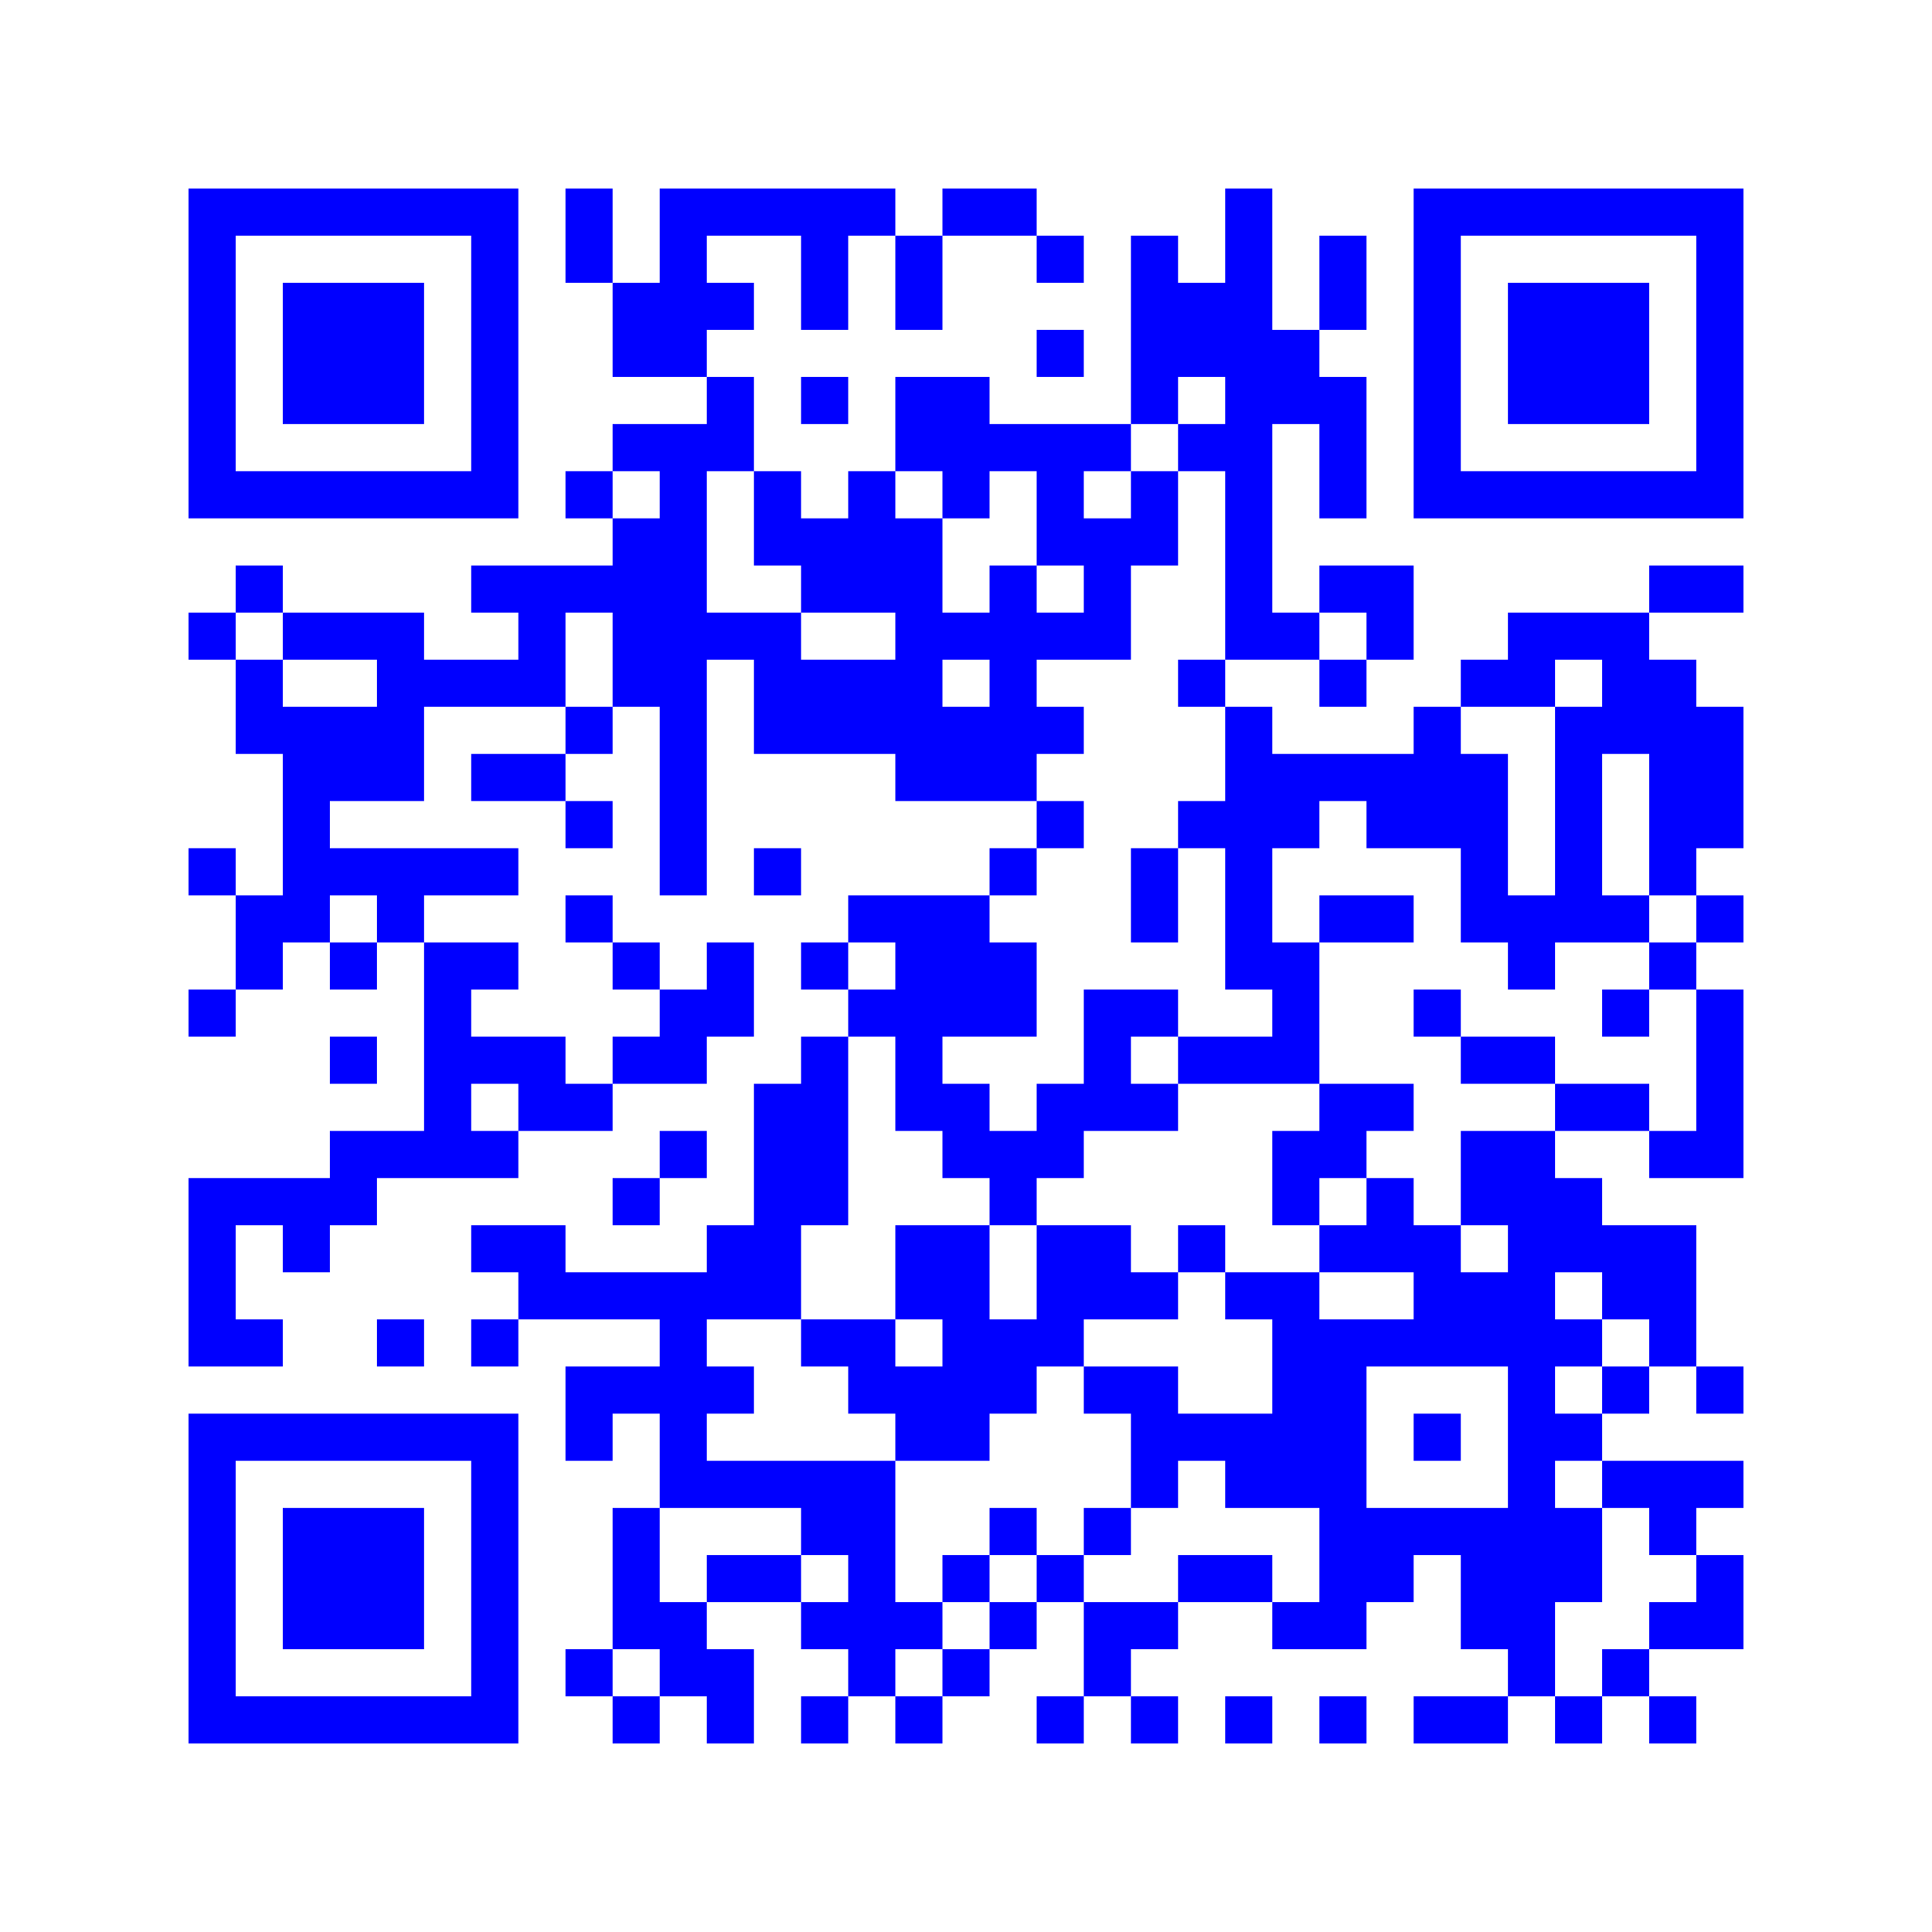 <svg width="205mm" height="205mm" version="1.1" viewBox="0 0 205 205" xmlns="http://www.w3.org/2000/svg"><path d="M20,20H25V25H20zM25,20H30V25H25zM30,20H35V25H30zM35,20H40V25H35zM40,20H45V25H40zM45,20H50V25H45zM50,20H55V25H50zM60,20H65V25H60zM70,20H75V25H70zM75,20H80V25H75zM80,20H85V25H80zM85,20H90V25H85zM90,20H95V25H90zM100,20H105V25H100zM105,20H110V25H105zM130,20H135V25H130zM150,20H155V25H150zM155,20H160V25H155zM160,20H165V25H160zM165,20H170V25H165zM170,20H175V25H170zM175,20H180V25H175zM180,20H185V25H180zM20,25H25V30H20zM50,25H55V30H50zM60,25H65V30H60zM70,25H75V30H70zM85,25H90V30H85zM95,25H100V30H95zM110,25H115V30H110zM120,25H125V30H120zM130,25H135V30H130zM140,25H145V30H140zM150,25H155V30H150zM180,25H185V30H180zM20,30H25V35H20zM30,30H35V35H30zM35,30H40V35H35zM40,30H45V35H40zM50,30H55V35H50zM65,30H70V35H65zM70,30H75V35H70zM75,30H80V35H75zM85,30H90V35H85zM95,30H100V35H95zM120,30H125V35H120zM125,30H130V35H125zM130,30H135V35H130zM140,30H145V35H140zM150,30H155V35H150zM160,30H165V35H160zM165,30H170V35H165zM170,30H175V35H170zM180,30H185V35H180zM20,35H25V40H20zM30,35H35V40H30zM35,35H40V40H35zM40,35H45V40H40zM50,35H55V40H50zM65,35H70V40H65zM70,35H75V40H70zM110,35H115V40H110zM120,35H125V40H120zM125,35H130V40H125zM130,35H135V40H130zM135,35H140V40H135zM150,35H155V40H150zM160,35H165V40H160zM165,35H170V40H165zM170,35H175V40H170zM180,35H185V40H180zM20,40H25V45H20zM30,40H35V45H30zM35,40H40V45H35zM40,40H45V45H40zM50,40H55V45H50zM75,40H80V45H75zM85,40H90V45H85zM95,40H100V45H95zM100,40H105V45H100zM120,40H125V45H120zM130,40H135V45H130zM135,40H140V45H135zM140,40H145V45H140zM150,40H155V45H150zM160,40H165V45H160zM165,40H170V45H165zM170,40H175V45H170zM180,40H185V45H180zM20,45H25V50H20zM50,45H55V50H50zM65,45H70V50H65zM70,45H75V50H70zM75,45H80V50H75zM95,45H100V50H95zM100,45H105V50H100zM105,45H110V50H105zM110,45H115V50H110zM115,45H120V50H115zM125,45H130V50H125zM130,45H135V50H130zM140,45H145V50H140zM150,45H155V50H150zM180,45H185V50H180zM20,50H25V55H20zM25,50H30V55H25zM30,50H35V55H30zM35,50H40V55H35zM40,50H45V55H40zM45,50H50V55H45zM50,50H55V55H50zM60,50H65V55H60zM70,50H75V55H70zM80,50H85V55H80zM90,50H95V55H90zM100,50H105V55H100zM110,50H115V55H110zM120,50H125V55H120zM130,50H135V55H130zM140,50H145V55H140zM150,50H155V55H150zM155,50H160V55H155zM160,50H165V55H160zM165,50H170V55H165zM170,50H175V55H170zM175,50H180V55H175zM180,50H185V55H180zM65,55H70V60H65zM70,55H75V60H70zM80,55H85V60H80zM85,55H90V60H85zM90,55H95V60H90zM95,55H100V60H95zM110,55H115V60H110zM115,55H120V60H115zM120,55H125V60H120zM130,55H135V60H130zM25,60H30V65H25zM50,60H55V65H50zM55,60H60V65H55zM60,60H65V65H60zM65,60H70V65H65zM70,60H75V65H70zM85,60H90V65H85zM90,60H95V65H90zM95,60H100V65H95zM105,60H110V65H105zM115,60H120V65H115zM130,60H135V65H130zM140,60H145V65H140zM145,60H150V65H145zM175,60H180V65H175zM180,60H185V65H180zM20,65H25V70H20zM30,65H35V70H30zM35,65H40V70H35zM40,65H45V70H40zM55,65H60V70H55zM65,65H70V70H65zM70,65H75V70H70zM75,65H80V70H75zM80,65H85V70H80zM95,65H100V70H95zM100,65H105V70H100zM105,65H110V70H105zM110,65H115V70H110zM115,65H120V70H115zM130,65H135V70H130zM135,65H140V70H135zM145,65H150V70H145zM160,65H165V70H160zM165,65H170V70H165zM170,65H175V70H170zM25,70H30V75H25zM40,70H45V75H40zM45,70H50V75H45zM50,70H55V75H50zM55,70H60V75H55zM65,70H70V75H65zM70,70H75V75H70zM80,70H85V75H80zM85,70H90V75H85zM90,70H95V75H90zM95,70H100V75H95zM105,70H110V75H105zM125,70H130V75H125zM140,70H145V75H140zM155,70H160V75H155zM160,70H165V75H160zM170,70H175V75H170zM175,70H180V75H175zM25,75H30V80H25zM30,75H35V80H30zM35,75H40V80H35zM40,75H45V80H40zM60,75H65V80H60zM70,75H75V80H70zM80,75H85V80H80zM85,75H90V80H85zM90,75H95V80H90zM95,75H100V80H95zM100,75H105V80H100zM105,75H110V80H105zM110,75H115V80H110zM130,75H135V80H130zM150,75H155V80H150zM165,75H170V80H165zM170,75H175V80H170zM175,75H180V80H175zM180,75H185V80H180zM30,80H35V85H30zM35,80H40V85H35zM40,80H45V85H40zM50,80H55V85H50zM55,80H60V85H55zM70,80H75V85H70zM95,80H100V85H95zM100,80H105V85H100zM105,80H110V85H105zM130,80H135V85H130zM135,80H140V85H135zM140,80H145V85H140zM145,80H150V85H145zM150,80H155V85H150zM155,80H160V85H155zM165,80H170V85H165zM175,80H180V85H175zM180,80H185V85H180zM30,85H35V90H30zM60,85H65V90H60zM70,85H75V90H70zM110,85H115V90H110zM125,85H130V90H125zM130,85H135V90H130zM135,85H140V90H135zM145,85H150V90H145zM150,85H155V90H150zM155,85H160V90H155zM165,85H170V90H165zM175,85H180V90H175zM180,85H185V90H180zM20,90H25V95H20zM30,90H35V95H30zM35,90H40V95H35zM40,90H45V95H40zM45,90H50V95H45zM50,90H55V95H50zM70,90H75V95H70zM80,90H85V95H80zM105,90H110V95H105zM120,90H125V95H120zM130,90H135V95H130zM155,90H160V95H155zM165,90H170V95H165zM175,90H180V95H175zM25,95H30V100H25zM30,95H35V100H30zM40,95H45V100H40zM60,95H65V100H60zM90,95H95V100H90zM95,95H100V100H95zM100,95H105V100H100zM120,95H125V100H120zM130,95H135V100H130zM140,95H145V100H140zM145,95H150V100H145zM155,95H160V100H155zM160,95H165V100H160zM165,95H170V100H165zM170,95H175V100H170zM180,95H185V100H180zM25,100H30V105H25zM35,100H40V105H35zM45,100H50V105H45zM50,100H55V105H50zM65,100H70V105H65zM75,100H80V105H75zM85,100H90V105H85zM95,100H100V105H95zM100,100H105V105H100zM105,100H110V105H105zM130,100H135V105H130zM135,100H140V105H135zM160,100H165V105H160zM175,100H180V105H175zM20,105H25V110H20zM45,105H50V110H45zM70,105H75V110H70zM75,105H80V110H75zM90,105H95V110H90zM95,105H100V110H95zM100,105H105V110H100zM105,105H110V110H105zM115,105H120V110H115zM120,105H125V110H120zM135,105H140V110H135zM150,105H155V110H150zM170,105H175V110H170zM180,105H185V110H180zM35,110H40V115H35zM45,110H50V115H45zM50,110H55V115H50zM55,110H60V115H55zM65,110H70V115H65zM70,110H75V115H70zM85,110H90V115H85zM95,110H100V115H95zM115,110H120V115H115zM125,110H130V115H125zM130,110H135V115H130zM135,110H140V115H135zM155,110H160V115H155zM160,110H165V115H160zM180,110H185V115H180zM45,115H50V120H45zM55,115H60V120H55zM60,115H65V120H60zM80,115H85V120H80zM85,115H90V120H85zM95,115H100V120H95zM100,115H105V120H100zM110,115H115V120H110zM115,115H120V120H115zM120,115H125V120H120zM140,115H145V120H140zM145,115H150V120H145zM165,115H170V120H165zM170,115H175V120H170zM180,115H185V120H180zM35,120H40V125H35zM40,120H45V125H40zM45,120H50V125H45zM50,120H55V125H50zM70,120H75V125H70zM80,120H85V125H80zM85,120H90V125H85zM100,120H105V125H100zM105,120H110V125H105zM110,120H115V125H110zM135,120H140V125H135zM140,120H145V125H140zM155,120H160V125H155zM160,120H165V125H160zM175,120H180V125H175zM180,120H185V125H180zM20,125H25V130H20zM25,125H30V130H25zM30,125H35V130H30zM35,125H40V130H35zM65,125H70V130H65zM80,125H85V130H80zM85,125H90V130H85zM105,125H110V130H105zM135,125H140V130H135zM145,125H150V130H145zM155,125H160V130H155zM160,125H165V130H160zM165,125H170V130H165zM20,130H25V135H20zM30,130H35V135H30zM50,130H55V135H50zM55,130H60V135H55zM75,130H80V135H75zM80,130H85V135H80zM95,130H100V135H95zM100,130H105V135H100zM110,130H115V135H110zM115,130H120V135H115zM125,130H130V135H125zM140,130H145V135H140zM145,130H150V135H145zM150,130H155V135H150zM160,130H165V135H160zM165,130H170V135H165zM170,130H175V135H170zM175,130H180V135H175zM20,135H25V140H20zM55,135H60V140H55zM60,135H65V140H60zM65,135H70V140H65zM70,135H75V140H70zM75,135H80V140H75zM80,135H85V140H80zM95,135H100V140H95zM100,135H105V140H100zM110,135H115V140H110zM115,135H120V140H115zM120,135H125V140H120zM130,135H135V140H130zM135,135H140V140H135zM150,135H155V140H150zM155,135H160V140H155zM160,135H165V140H160zM170,135H175V140H170zM175,135H180V140H175zM20,140H25V145H20zM25,140H30V145H25zM40,140H45V145H40zM50,140H55V145H50zM70,140H75V145H70zM85,140H90V145H85zM90,140H95V145H90zM100,140H105V145H100zM105,140H110V145H105zM110,140H115V145H110zM135,140H140V145H135zM140,140H145V145H140zM145,140H150V145H145zM150,140H155V145H150zM155,140H160V145H155zM160,140H165V145H160zM165,140H170V145H165zM175,140H180V145H175zM60,145H65V150H60zM65,145H70V150H65zM70,145H75V150H70zM75,145H80V150H75zM90,145H95V150H90zM95,145H100V150H95zM100,145H105V150H100zM105,145H110V150H105zM115,145H120V150H115zM120,145H125V150H120zM135,145H140V150H135zM140,145H145V150H140zM160,145H165V150H160zM170,145H175V150H170zM180,145H185V150H180zM20,150H25V155H20zM25,150H30V155H25zM30,150H35V155H30zM35,150H40V155H35zM40,150H45V155H40zM45,150H50V155H45zM50,150H55V155H50zM60,150H65V155H60zM70,150H75V155H70zM95,150H100V155H95zM100,150H105V155H100zM120,150H125V155H120zM125,150H130V155H125zM130,150H135V155H130zM135,150H140V155H135zM140,150H145V155H140zM150,150H155V155H150zM160,150H165V155H160zM165,150H170V155H165zM20,155H25V160H20zM50,155H55V160H50zM70,155H75V160H70zM75,155H80V160H75zM80,155H85V160H80zM85,155H90V160H85zM90,155H95V160H90zM120,155H125V160H120zM130,155H135V160H130zM135,155H140V160H135zM140,155H145V160H140zM160,155H165V160H160zM170,155H175V160H170zM175,155H180V160H175zM180,155H185V160H180zM20,160H25V165H20zM30,160H35V165H30zM35,160H40V165H35zM40,160H45V165H40zM50,160H55V165H50zM65,160H70V165H65zM85,160H90V165H85zM90,160H95V165H90zM105,160H110V165H105zM115,160H120V165H115zM140,160H145V165H140zM145,160H150V165H145zM150,160H155V165H150zM155,160H160V165H155zM160,160H165V165H160zM165,160H170V165H165zM175,160H180V165H175zM20,165H25V170H20zM30,165H35V170H30zM35,165H40V170H35zM40,165H45V170H40zM50,165H55V170H50zM65,165H70V170H65zM75,165H80V170H75zM80,165H85V170H80zM90,165H95V170H90zM100,165H105V170H100zM110,165H115V170H110zM125,165H130V170H125zM130,165H135V170H130zM140,165H145V170H140zM145,165H150V170H145zM155,165H160V170H155zM160,165H165V170H160zM165,165H170V170H165zM180,165H185V170H180zM20,170H25V175H20zM30,170H35V175H30zM35,170H40V175H35zM40,170H45V175H40zM50,170H55V175H50zM65,170H70V175H65zM70,170H75V175H70zM85,170H90V175H85zM90,170H95V175H90zM95,170H100V175H95zM105,170H110V175H105zM115,170H120V175H115zM120,170H125V175H120zM135,170H140V175H135zM140,170H145V175H140zM155,170H160V175H155zM160,170H165V175H160zM175,170H180V175H175zM180,170H185V175H180zM20,175H25V180H20zM50,175H55V180H50zM60,175H65V180H60zM70,175H75V180H70zM75,175H80V180H75zM90,175H95V180H90zM100,175H105V180H100zM115,175H120V180H115zM160,175H165V180H160zM170,175H175V180H170zM20,180H25V185H20zM25,180H30V185H25zM30,180H35V185H30zM35,180H40V185H35zM40,180H45V185H40zM45,180H50V185H45zM50,180H55V185H50zM65,180H70V185H65zM75,180H80V185H75zM85,180H90V185H85zM95,180H100V185H95zM110,180H115V185H110zM120,180H125V185H120zM130,180H135V185H130zM140,180H145V185H140zM150,180H155V185H150zM155,180H160V185H155zM165,180H170V185H165zM175,180H180V185H175z" id="qr-path" fill="#0000ff" fill-opacity="1" fill-rule="nonzero" stroke="none"/></svg>